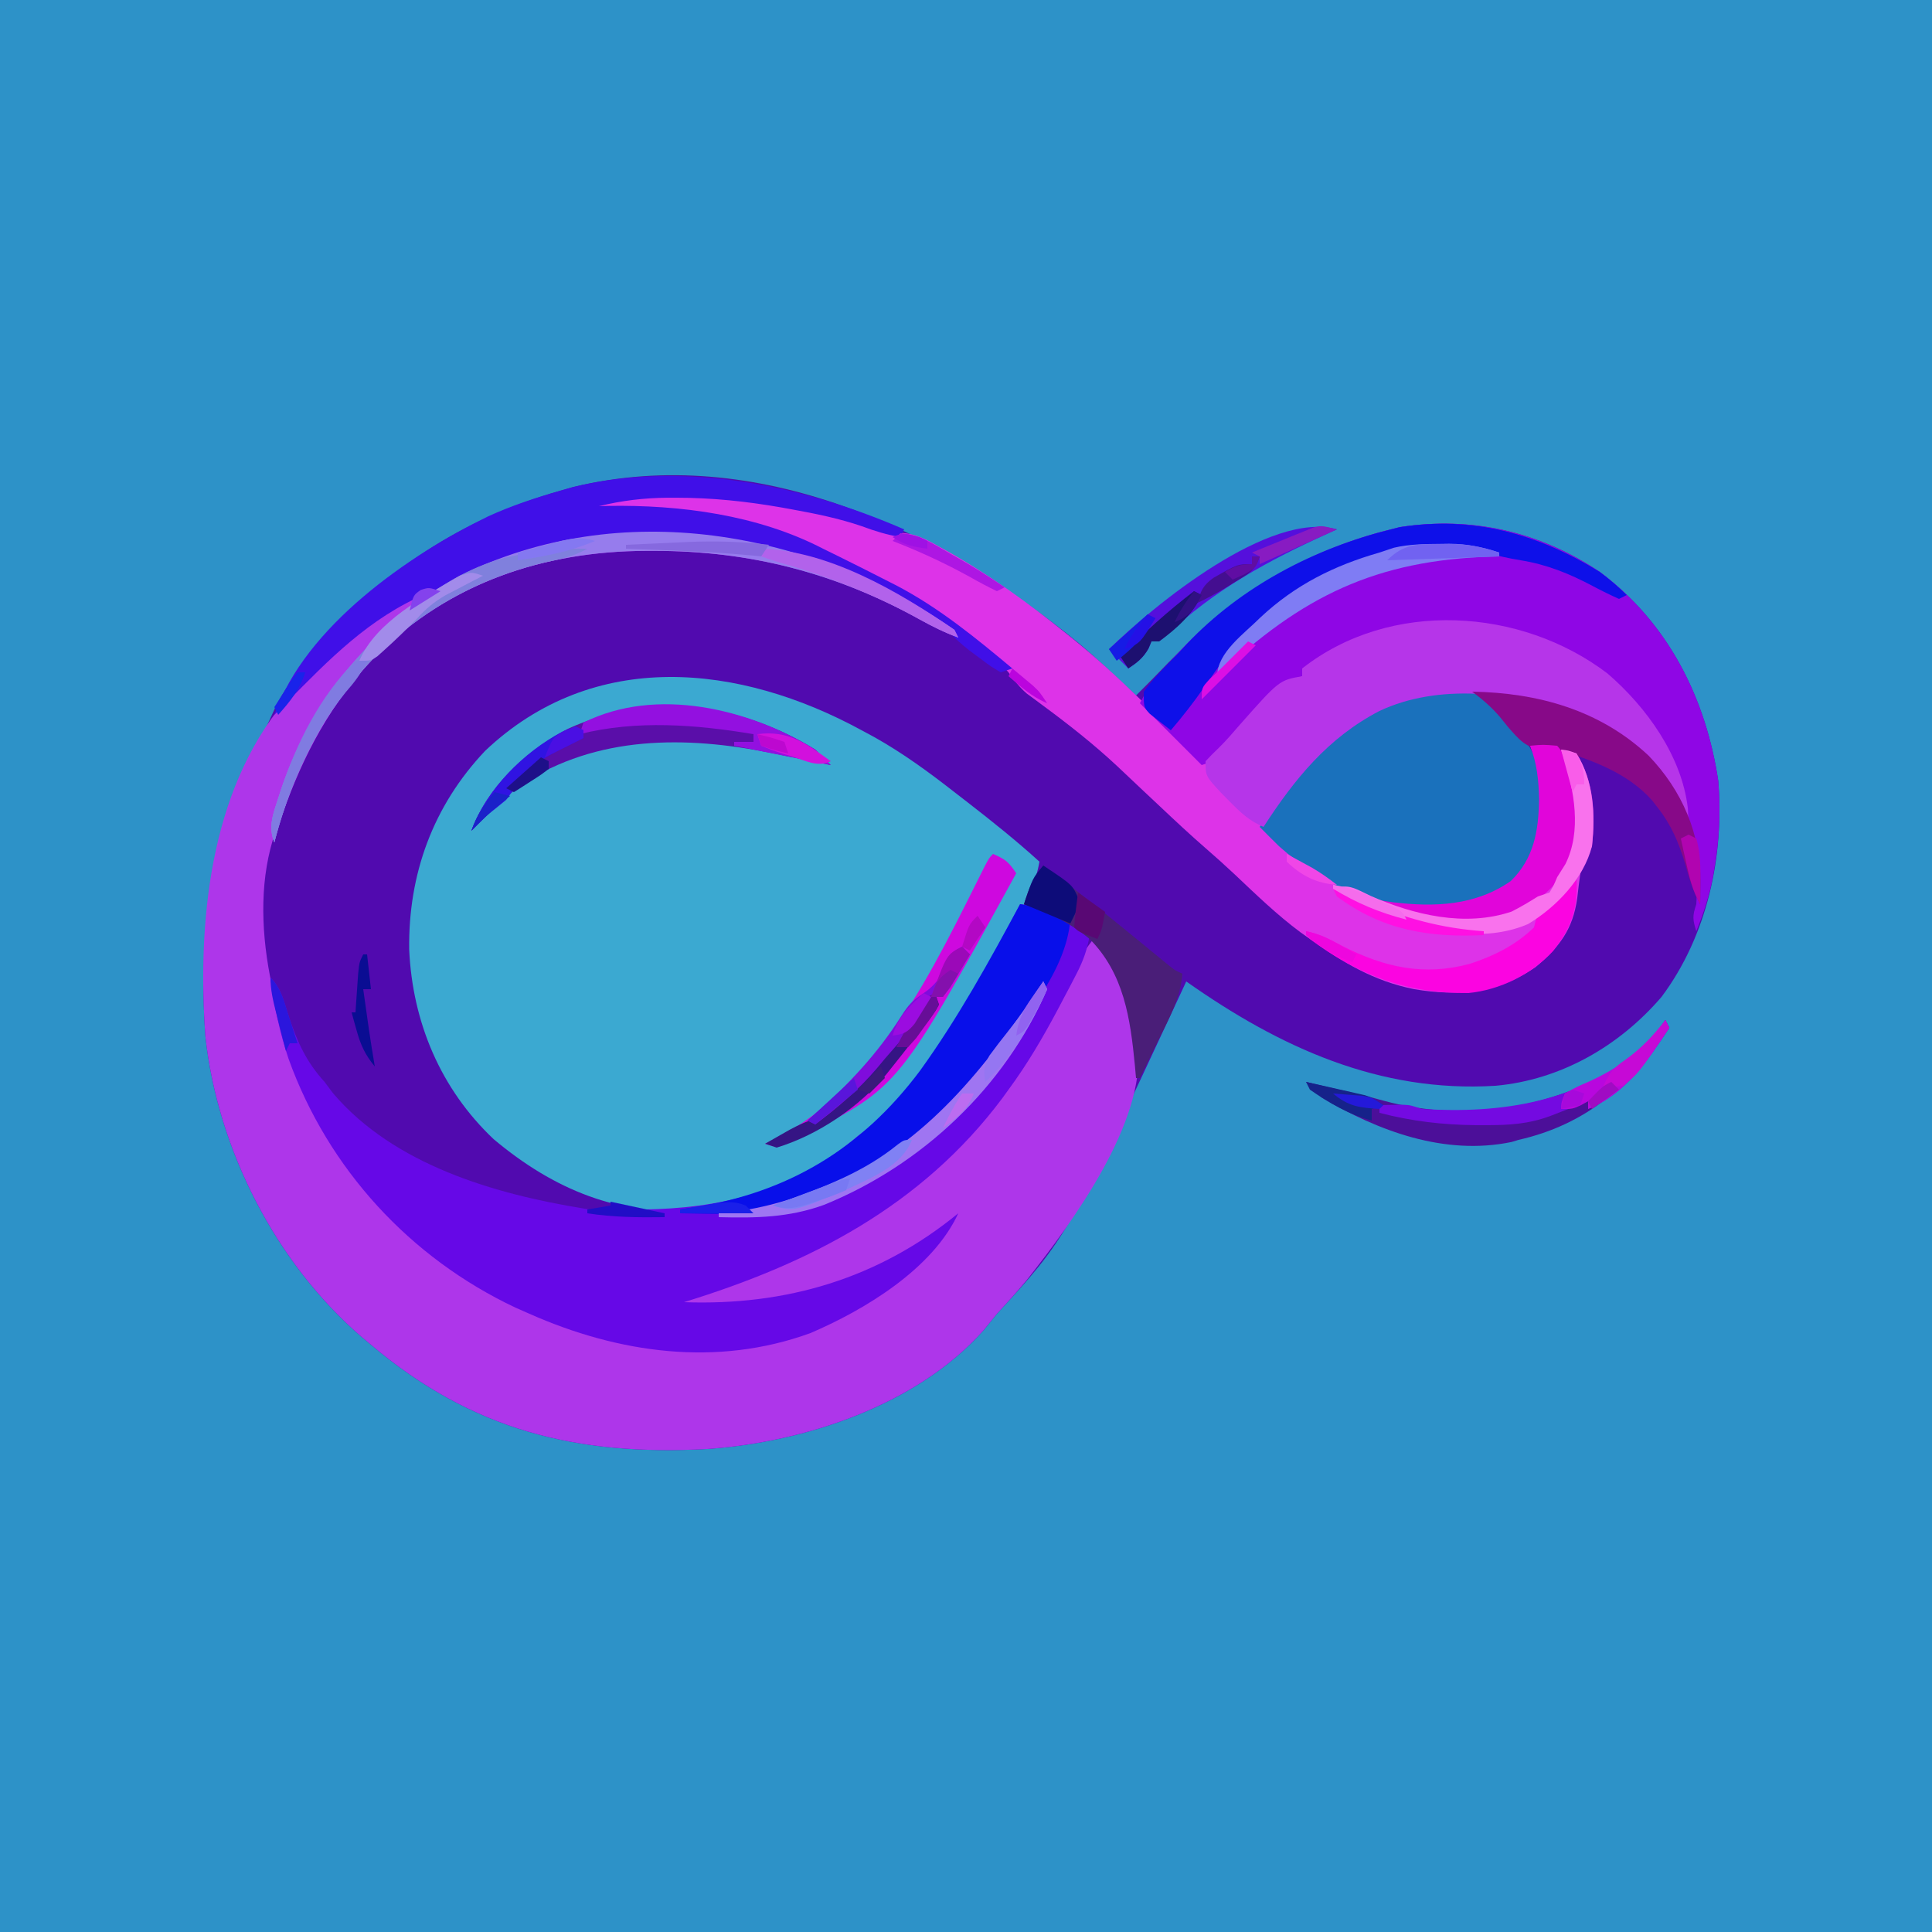 <?xml version="1.0" encoding="UTF-8"?>
<svg version="1.1" xmlns="http://www.w3.org/2000/svg" width="500" height="500">
<path d="M0 0 C165 0 330 0 500 0 C500 165 500 330 500 500 C335 500 170 500 0 500 C0 335 0 170 0 0 Z " fill="#2D92C8" transform="translate(0,0)"/>
<path d="M0 0 C5.101 4.306 9.946 8.902 14.78 13.503 C17.575 10.729 20.335 7.93 23.058 5.085 C39.347 -11.798 57.732 -23.819 80.78 -29.497 C81.527 -29.687 82.273 -29.876 83.042 -30.071 C101.583 -32.954 119.25 -28.91 134.78 -18.497 C152.453 -5.343 162.253 14.113 165.468 35.628 C167.034 55.048 162.633 75.655 150.78 91.503 C139.854 104.231 124.675 112.999 107.78 114.503 C77.74 116.343 51.971 104.55 27.78 87.503 C27.163 88.831 27.163 88.831 26.532 90.187 C-3.057 153.757 -3.057 153.757 -21.22 173.503 C-22.366 174.919 -23.512 176.336 -24.657 177.753 C-41.938 197.199 -70.96 206.745 -96.22 208.503 C-130.06 210.316 -157.06 203.642 -183.22 181.503 C-184.455 180.47 -184.455 180.47 -185.716 179.417 C-207.877 160.263 -222.87 130.97 -226.056 101.761 C-228.16 72.679 -223.832 47.209 -210.22 21.503 C-209.427 19.774 -208.635 18.045 -207.845 16.315 C-204.855 10.345 -200.596 5.502 -196.22 0.503 C-195.484 -0.356 -194.748 -1.214 -193.989 -2.099 C-177.874 -20.524 -157.776 -32.791 -134.22 -39.497 C-133.097 -39.818 -131.974 -40.139 -130.817 -40.47 C-83.349 -51.95 -35.886 -29.373 0 0 Z " fill="#510AAF" transform="translate(279.22,166.497)"/>
<path d="M0 0 C1.073 0.579 2.145 1.158 3.25 1.754 C10.648 5.906 17.324 10.782 24 16 C25.195 16.925 26.39 17.849 27.586 18.773 C33.889 23.668 40.094 28.626 46 34 C45.095 39.37 42.902 43.535 40.375 48.312 C39.655 49.677 39.655 49.677 38.92 51.07 C30.663 66.456 21.757 82.002 10 95 C9.374 95.767 8.747 96.534 8.102 97.324 C-4.469 112.435 -22.875 122.167 -42.385 124.255 C-62.792 125.852 -79.662 118.886 -95.25 105.812 C-109.001 92.799 -116.251 75.528 -117.103 56.739 C-117.363 37.261 -110.957 19.584 -97.445 5.316 C-69.266 -21.377 -31.524 -17.185 0 0 Z " fill="#3BA9D1" transform="translate(223,189)"/>
<path d="M0 0 C0.33 0.66 0.66 1.32 1 2 C-2.511 0.702 -5.739 -0.9 -9.01 -2.716 C-30.543 -14.656 -52.918 -20.454 -77.562 -20.438 C-78.309 -20.438 -79.056 -20.438 -79.825 -20.438 C-106.135 -20.342 -130.636 -12.207 -149.612 6.598 C-161.154 18.527 -168.545 32.409 -174 48 C-174.581 49.459 -175.164 50.918 -175.75 52.375 C-183.665 75.328 -175.153 104.053 -165.081 125.052 C-159.147 136.972 -150.632 146.862 -141 156 C-140.523 156.483 -140.046 156.967 -139.555 157.465 C-120.425 175.694 -91.814 185.697 -65.688 186.438 C-53.516 186.004 -41.929 183.464 -31 178 C-30.015 177.508 -29.03 177.015 -28.016 176.508 C-19.874 172.1 -13.548 166.435 -7 160 C-6.238 159.254 -5.476 158.507 -4.691 157.738 C-3.113 156.173 -1.554 154.589 0 153 C-2.748 154.279 -4.931 155.686 -7.25 157.625 C-26.235 172.049 -48.811 175.468 -72 175 C-69.778 172.778 -68.469 172.348 -65.512 171.406 C-64.127 170.952 -64.127 170.952 -62.713 170.489 C-61.715 170.163 -60.716 169.836 -59.688 169.5 C-32.137 160.143 -6.333 146.081 11 122 C11.755 120.96 12.511 119.919 13.289 118.848 C19.346 110.249 24.233 101.147 28.978 91.769 C29.458 90.82 29.939 89.872 30.434 88.895 C31.069 87.624 31.069 87.624 31.717 86.327 C32.976 84.043 34.384 82.044 36 80 C42.431 87.146 45.884 95.539 47 105 C47.165 105.895 47.33 106.789 47.5 107.711 C49.574 127.464 30.567 153.247 18.91 168.051 C16.375 171.131 13.7 174.064 11 177 C9.853 178.416 8.707 179.833 7.562 181.25 C-9.718 200.696 -38.741 210.242 -64 212 C-97.84 213.813 -124.84 207.139 -151 185 C-152.236 183.967 -152.236 183.967 -153.496 182.914 C-175.658 163.76 -190.651 134.467 -193.837 105.258 C-195.941 76.167 -192.877 41.963 -173.324 18.543 C-163.789 8.11 -154.67 -1.458 -142 -8 C-141.013 -8.519 -140.025 -9.039 -139.008 -9.574 C-136.04 -10.981 -133.116 -11.971 -130 -13 C-128.576 -13.59 -127.157 -14.193 -125.742 -14.805 C-83.425 -32.961 -37.628 -26.105 0 0 Z " fill="#AE36EA" transform="translate(247,163)"/>
<path d="M0 0 C2.521 0.926 2.521 0.926 5.367 0.664 C9.395 0.8 12.201 2.328 15.625 4.27 C16.609 4.813 16.609 4.813 17.613 5.368 C28.6 11.529 38.696 18.891 48.5 26.77 C49.028 27.191 49.555 27.613 50.099 28.047 C62.077 37.714 72.733 48.802 83.5 59.77 C87.117 58.564 87.716 57.424 89.938 54.395 C93.275 50.101 96.83 46.327 100.812 42.645 C101.328 42.159 101.844 41.674 102.375 41.174 C106.129 37.77 106.129 37.77 109.5 37.77 C109.5 37.11 109.5 36.45 109.5 35.77 C123.186 25.016 140.67 22.503 157.5 23.77 C173.694 25.973 188.639 34.481 198.562 47.469 C204.423 56.322 208.973 65.062 209.5 75.77 C209.225 75.209 208.951 74.648 208.668 74.07 C201.832 60.604 193.794 52.053 179.375 47.082 C163.667 41.983 144.858 39.551 129.5 46.77 C116.147 53.713 107.521 64.409 99.5 76.77 C111.048 88.669 125.187 96.519 142 97.02 C151.063 96.763 159.089 95.058 165.75 88.582 C171.098 79.987 171.889 70.223 170.043 60.316 C169.491 58.255 169.491 58.255 168.5 55.77 C173.042 55.591 176.461 55.599 180.5 57.77 C185.015 64.872 185.426 73.619 184.5 81.77 C183.572 84.132 182.569 86.467 181.5 88.77 C181.193 90.911 180.926 93.057 180.688 95.207 C179.536 103.367 176.091 107.776 169.938 113.02 C160.294 119.699 149.813 120.706 138.5 118.77 C128.003 116.67 120.078 111.868 111.5 105.77 C110.317 104.936 110.317 104.936 109.109 104.086 C103.005 99.553 97.548 94.263 92.027 89.051 C89.581 86.752 87.089 84.521 84.555 82.32 C80.503 78.798 76.588 75.145 72.688 71.457 C71.274 70.13 69.86 68.803 68.445 67.477 C66.163 65.334 63.887 63.187 61.617 61.031 C55.487 55.304 48.994 50.209 42.248 45.234 C41.548 44.712 40.847 44.19 40.125 43.652 C39.499 43.192 38.872 42.732 38.227 42.258 C36.309 40.605 34.97 38.825 33.5 36.77 C22.302 24.554 7.757 16.673 -6.969 9.531 C-10.5 7.77 -10.5 7.77 -12.945 6.227 C-30.832 -3.975 -53.378 -5.391 -73.5 -5.23 C-72.5 -7.23 -72.5 -7.23 -70.629 -7.863 C-48.174 -12.17 -21.015 -8.767 0 0 Z " fill="#DD33E8" transform="translate(227.5,137.23)"/>
<path d="M0 0 C6.941 0.969 12.594 3.495 18 8 C17.4 11.768 16.312 14.717 14.559 18.098 C14.061 19.058 13.564 20.019 13.052 21.009 C12.519 22.017 11.986 23.024 11.438 24.062 C10.622 25.613 10.622 25.613 9.79 27.194 C5.925 34.455 1.89 41.373 -3 48 C-3.82 49.133 -3.82 49.133 -4.656 50.289 C-25.451 78.048 -54.358 92.969 -87 103 C-60.631 103.958 -36.639 96.922 -16 80 C-22.602 94.398 -40.276 105.021 -54.273 111.008 C-78.494 119.821 -103.856 116.25 -127 106 C-128.19 105.475 -129.38 104.951 -130.605 104.41 C-157.884 91.543 -179.058 68.516 -189.303 40.07 C-191.631 33.161 -193.098 26.226 -194 19 C-191.145 21.855 -190.464 25.367 -189.25 29.125 C-187.042 35.667 -184.706 40.853 -180 46 C-179.257 46.99 -178.515 47.98 -177.75 49 C-162.003 67.447 -136.03 75.019 -113 78.75 C-112.211 78.878 -111.422 79.006 -110.608 79.137 C-106.017 79.831 -101.642 80.123 -97 80 C-97 79.67 -97 79.34 -97 79 C-96.031 78.974 -95.061 78.948 -94.062 78.922 C-74.347 78.182 -57.202 73.094 -42 60 C-41.361 59.504 -40.721 59.007 -40.062 58.496 C-21.946 43.923 -10.839 20.039 0 0 Z " fill="#6608E7" transform="translate(264,234)"/>
<path d="M0 0 C17.673 13.155 27.473 32.61 30.688 54.125 C31.313 61.878 30.995 68.961 29.688 76.625 C29.57 77.329 29.452 78.034 29.331 78.76 C28.417 83.77 26.896 88.273 25 93 C24.066 89.99 23.956 89.133 25 86 C25.399 79.575 25.272 74.058 23 68 C22.784 66.209 22.577 64.417 22.375 62.625 C20.032 47.812 10.577 33.811 -1.203 24.852 C-16.117 14.979 -32.815 12.002 -50.328 14.469 C-59.629 16.558 -68.542 20.667 -77 25 C-77 25.66 -77 26.32 -77 27 C-78.659 28.013 -80.327 29.01 -82 30 C-84.034 31.695 -85.996 33.394 -87.938 35.188 C-88.729 35.912 -88.729 35.912 -89.537 36.652 C-93.107 39.988 -96.13 43.438 -98.816 47.539 C-100 49 -100 49 -103 50 C-108.28 44.72 -113.56 39.44 -119 34 C-116.611 29.223 -113.607 25.896 -110 22 C-109.277 21.211 -108.554 20.422 -107.809 19.609 C-93.25 4.355 -74.456 -5.961 -54 -11 C-53.254 -11.189 -52.507 -11.379 -51.738 -11.574 C-33.197 -14.457 -15.53 -10.413 0 0 Z " fill="#8F06E5" transform="translate(414,148)"/>
<path d="M0 0 C2.123 1.497 3.892 3.079 5.715 4.93 C6.354 5.568 6.994 6.206 7.652 6.863 C14.673 14.367 16.305 20.205 16.066 30.418 C15.299 38.085 12.35 44.67 6.715 49.93 C1.619 52.914 -3.378 54.508 -9.285 54.93 C-9.937 54.981 -10.59 55.033 -11.262 55.086 C-26.668 55.758 -40.966 48.989 -52.285 38.93 C-53.964 37.275 -55.633 35.611 -57.285 33.93 C-45.921 17.807 -23.474 -10.995 0 0 Z " fill="#1A71BC" transform="translate(383.285,180.07)"/>
<path d="M0 0 C10.052 8.628 19.261 21.384 20.805 34.898 C20.867 36.157 20.928 37.415 20.992 38.711 C20.718 38.15 20.443 37.589 20.16 37.012 C13.324 23.545 5.286 14.994 -9.133 10.023 C-24.841 4.924 -43.649 2.492 -59.008 9.711 C-72.361 16.654 -80.987 27.35 -89.008 39.711 C-92.608 38.19 -94.908 36.048 -97.633 33.273 C-98.409 32.491 -99.185 31.709 -99.984 30.902 C-104.008 26.545 -104.008 26.545 -104.008 22.711 C-102.908 21.542 -101.793 20.385 -100.621 19.289 C-98.69 17.4 -96.959 15.381 -95.195 13.336 C-84.959 1.764 -84.959 1.764 -79.008 0.711 C-79.008 0.051 -79.008 -0.609 -79.008 -1.289 C-56.174 -19.23 -22.353 -17.012 0 0 Z " fill="#B635E9" transform="translate(416.008,174.289)"/>
<path d="M0 0 C-0.33 0.66 -0.66 1.32 -1 2 C-4.496 1.383 -7.622 0.439 -10.938 -0.812 C-16.909 -2.845 -22.922 -4.066 -29.125 -5.188 C-30.043 -5.354 -30.96 -5.521 -31.906 -5.693 C-40.899 -7.26 -49.806 -8.196 -58.938 -8.188 C-59.709 -8.188 -60.481 -8.189 -61.277 -8.189 C-67.337 -8.134 -73.104 -7.454 -79 -6 C-78.259 -6.023 -77.518 -6.046 -76.754 -6.07 C-57.984 -6.392 -37.857 -3.75 -21 5 C-19.768 5.608 -18.535 6.213 -17.301 6.816 C-13.181 8.84 -9.087 10.912 -5 13 C-3.471 13.777 -3.471 13.777 -1.91 14.57 C9.071 20.337 18.52 28.079 28 36 C27.01 36.33 26.02 36.66 25 37 C22.477 35.523 22.477 35.523 19.625 33.375 C18.221 32.335 18.221 32.335 16.789 31.273 C14 29 14 29 11.586 26.496 C8.652 23.665 5.538 21.655 2 19.688 C1.315 19.306 0.63 18.924 -0.076 18.531 C-13.207 11.462 -27.304 6.474 -42 4 C-42.895 3.798 -43.789 3.595 -44.711 3.387 C-68.977 -1.724 -92.555 3.387 -114.835 13.069 C-117.74 14.318 -120.684 15.463 -123.625 16.625 C-138.464 22.919 -148.875 33.708 -160 45 C-160.999 46.001 -161.998 47.002 -163 48 C-154.972 25.081 -128.164 6.602 -107.668 -3.367 C-101.622 -6.131 -95.388 -8.181 -89 -10 C-87.877 -10.321 -86.754 -10.642 -85.598 -10.973 C-57.126 -17.858 -26.36 -11.466 0 0 Z " fill="#400FE8" transform="translate(234,137)"/>
<path d="M0 0 C4.858 0.709 8.574 1.964 13 4 C11.867 18.356 -1.072 32.476 -10 43 C-10.81 43.956 -11.619 44.913 -12.453 45.898 C-26.857 62.474 -46.941 76.338 -69 80 C-72.34 80.214 -75.655 80.192 -79 80.125 C-80.305 80.111 -80.305 80.111 -81.637 80.098 C-83.758 80.074 -85.879 80.038 -88 80 C-88 79.67 -88 79.34 -88 79 C-86.385 78.762 -86.385 78.762 -84.738 78.52 C-60.027 74.67 -40.984 63.232 -25.922 43.125 C-16.1 29.538 -7.965 14.725 0 0 Z " fill="#080FEA" transform="translate(264,234)"/>
<path d="M0 0 C2.545 1.885 4.73 3.785 7 6 C6.34 6.33 5.68 6.66 5 7 C2.685 5.964 0.483 4.88 -1.75 3.688 C-7.857 0.459 -13.595 -1.888 -20.438 -3 C-23.527 -3.504 -26.38 -4.117 -29.379 -5.039 C-44.877 -9.152 -60.961 -4.242 -74.707 3.012 C-79.94 6.171 -84.487 9.894 -89 14 C-89.621 14.54 -90.243 15.08 -90.883 15.637 C-95.423 19.828 -98.863 24.791 -102.362 29.85 C-105.059 33.749 -107.918 37.396 -111 41 C-112.178 40.098 -113.342 39.178 -114.5 38.25 C-115.475 37.484 -115.475 37.484 -116.469 36.703 C-118 35 -118 35 -118 31 C-115.348 27.369 -112.116 24.236 -109 21 C-108.304 20.241 -107.608 19.481 -106.891 18.699 C-92.817 3.805 -73.807 -6.121 -54 -11 C-53.254 -11.189 -52.507 -11.379 -51.738 -11.574 C-32.763 -14.525 -16.114 -9.92 0 0 Z " fill="#0E10E9" transform="translate(414,148)"/>
<path d="M0 0 C0.33 0.66 0.66 1.32 1 2 C-2.511 0.702 -5.739 -0.9 -9.01 -2.716 C-30.543 -14.656 -52.918 -20.454 -77.562 -20.438 C-78.309 -20.438 -79.056 -20.438 -79.825 -20.438 C-106.135 -20.342 -130.636 -12.207 -149.612 6.598 C-162.687 20.112 -171.348 36.814 -176 55 C-177.637 50.968 -176.282 47.558 -175 43.625 C-174.773 42.92 -174.546 42.214 -174.312 41.488 C-166.241 17.388 -149.975 -1.45 -128 -14 C-86.386 -34.536 -37.182 -25.796 0 0 Z " fill="#967CED" transform="translate(247,163)"/>
<path d="M0 0 C1.355 1.312 2.692 2.642 4 4 C3.285 3.854 2.569 3.708 1.832 3.557 C-1.445 2.889 -4.722 2.226 -8 1.562 C-9.125 1.332 -10.251 1.102 -11.41 0.865 C-33.537 -3.599 -56.469 -3.734 -76 9 C-80.68 12.662 -84.814 16.795 -89 21 C-84.83 9.531 -74.686 0.198 -64.062 -5.375 C-42.674 -15.147 -19.789 -12.194 0 0 Z " fill="#5A0EA9" transform="translate(211,194)"/>
<path d="M0 0 C0.495 0.99 0.495 0.99 1 2 C-8.673 16.751 -20.446 27.022 -38 31 C-38.599 31.18 -39.199 31.361 -39.816 31.547 C-57.118 35.137 -74.318 28.73 -89 20 C-91.457 17.75 -91.457 17.75 -93 16 C-91.206 16.423 -89.412 16.847 -87.618 17.271 C-86.063 17.636 -84.508 17.999 -82.953 18.358 C-79.496 19.16 -76.064 19.982 -72.645 20.934 C-53.494 26.111 -32.548 23.375 -15.141 14.004 C-9.245 10.242 -3.896 5.843 0 0 Z " fill="#4C0F99" transform="translate(431,264)"/>
<path d="M0 0 C17.043 0.293 33.061 4.741 45.672 16.578 C54.309 25.563 59.2 36.839 59.062 49.312 C59.053 50.381 59.044 51.45 59.035 52.551 C59.024 53.359 59.012 54.167 59 55 C57.178 51.693 56.198 48.38 55.188 44.75 C53.487 39.162 51.609 34.595 48 30 C47.532 29.397 47.064 28.793 46.582 28.172 C40.338 21.08 30.897 17.61 22 15 C20.742 15 19.484 15 18.188 15 C13.873 14.578 12.11 12.361 9.312 9.188 C8.607 8.315 7.902 7.442 7.176 6.543 C4.984 3.981 2.69 2.021 0 0 Z " fill="#870988" transform="translate(381,179)"/>
<path d="M0 0 C7.554 5.57 14.857 11.431 22.125 17.367 C22.846 17.956 23.567 18.544 24.311 19.15 C25.756 20.33 27.2 21.512 28.643 22.696 C29.639 23.509 29.639 23.509 30.656 24.34 C31.252 24.828 31.849 25.317 32.463 25.82 C34.007 27.082 34.007 27.082 36 28 C35.506 34.241 32.658 39.351 29.938 44.875 C29.465 45.85 28.993 46.824 28.506 47.828 C27.344 50.222 26.175 52.613 25 55 C24.67 55 24.34 55 24 55 C23.902 53.9 23.804 52.801 23.703 51.668 C22.528 39.612 20.903 28.002 12 19 C6.783 14.741 1.371 12.085 -5 10 C-3.833 6.049 -2.552 3.216 0 0 Z " fill="#4A1E78" transform="translate(270,224)"/>
<path d="M0 0 C3.312 -0.312 3.312 -0.312 7 0 C12.461 6.214 12.441 14.778 12.316 22.617 C11.651 29.73 8.428 34.436 3 39 C-6.909 45.858 -16.982 46.297 -28.719 44.398 C-36.462 42.538 -36.462 42.538 -39 40 C-37.866 40.165 -36.731 40.33 -35.562 40.5 C-24.773 41.808 -14.148 41.403 -5 35 C1.013 29.154 2.183 21.973 2.312 13.875 C2.21 8.88 1.776 4.663 0 0 Z " fill="#E105DA" transform="translate(396,193)"/>
<path d="M0 0 C3.161 1.37 3.993 1.989 6 5 C-24.309 60.173 -24.309 60.173 -48.438 72.562 C-49.136 72.922 -49.835 73.281 -50.555 73.652 C-55.626 76.125 -55.626 76.125 -59 75 C-58.018 74.542 -58.018 74.542 -57.016 74.074 C-29.399 60.227 -15.434 29.614 -2.208 3.291 C-1 1 -1 1 0 0 Z " fill="#CE08DF" transform="translate(257,221)"/>
<path d="M0 0 C0.33 0 0.66 0 1 0 C1.414 7.867 -0.168 12.96 -5.062 19.125 C-10.586 25.138 -18.836 29.226 -27 30 C-42.867 30.157 -55.481 25.371 -68 16 C-68.33 15.34 -68.66 14.68 -69 14 C-65.451 14.686 -62.669 16.163 -59.5 17.875 C-48.654 23.377 -38.434 25.634 -26.625 22.438 C-20.397 20.398 -14.735 17.613 -10 13 C-9.656 11.669 -9.322 10.336 -9 9 C-7.188 7.148 -7.188 7.148 -5 5.375 C-2.044 3.054 -2.044 3.054 0 0 Z " fill="#FB04E1" transform="translate(407,227)"/>
<path d="M0 0 C0.495 0.99 0.495 0.99 1 2 C-9.907 27.331 -31.463 47.561 -56.73 57.812 C-65.839 61.121 -74.356 61.25 -84 61 C-84 60.67 -84 60.34 -84 60 C-83.175 59.925 -82.35 59.85 -81.5 59.773 C-71.601 58.647 -63.119 55.894 -54 52 C-53.072 51.608 -52.144 51.216 -51.188 50.812 C-28.665 40.418 -13.357 20.035 0 0 Z " fill="#9F75F2" transform="translate(270,254)"/>
<path d="M0 0 C1.859 0.203 1.859 0.203 4 1 C8.47 8.229 8.856 16.762 8 25 C5.879 33.343 -1.205 40.735 -8.5 45.125 C-18.701 49.576 -31.304 47.652 -41.551 44.355 C-47.583 41.985 -53.304 39.081 -59 36 C-54.853 34.618 -53.289 35.992 -49.375 37.812 C-38.182 42.783 -24.828 45.982 -12.785 41.914 C-10.429 40.717 -8.231 39.411 -6 38 C-5.01 37.67 -4.02 37.34 -3 37 C-1.895 35.134 -1.895 35.134 -1 33 C0.052 31.329 0.052 31.329 1.125 29.625 C5.396 21.036 3.389 10.695 0.656 1.914 C0.44 1.282 0.223 0.651 0 0 Z " fill="#F972ED" transform="translate(404,194)"/>
<path d="M0 0 C-3.545 2.052 -7.074 2.723 -11.062 3.562 C-34.669 9.123 -54.717 23.433 -67.57 43.992 C-73.544 54.033 -78.101 64.666 -81 76 C-82.637 71.968 -81.282 68.558 -80 64.625 C-79.659 63.567 -79.659 63.567 -79.312 62.488 C-72.284 41.504 -59.127 24.542 -41 12 C-40.3 11.506 -39.6 11.013 -38.879 10.504 C-31.04 5.272 -22.422 1.639 -13 1 C-11.804 0.814 -10.607 0.629 -9.375 0.438 C-6.203 0.026 -3.194 -0.078 0 0 Z " fill="#8080DD" transform="translate(152,142)"/>
<path d="M0 0 C-0.623 0.281 -1.247 0.562 -1.889 0.851 C-17.793 8.075 -31.606 15.501 -44.328 27.602 C-46 29 -46 29 -48 29 C-48.248 29.598 -48.495 30.196 -48.75 30.812 C-50.164 33.286 -51.651 34.434 -54 36 C-55.65 34.35 -57.3 32.7 -59 31 C-47.18 19.486 -17.379 -4.922 0 0 Z " fill="#550FDC" transform="translate(346,137)"/>
<path d="M0 0 C0.495 0.99 0.495 0.99 1 2 C-4.54 10.448 -10.316 19.126 -20 23 C-20 22.34 -20 21.68 -20 21 C-20.892 21.349 -21.784 21.699 -22.703 22.059 C-23.874 22.514 -25.044 22.969 -26.25 23.438 C-27.41 23.89 -28.57 24.342 -29.766 24.809 C-35.497 26.92 -40.371 27.193 -46.438 27.188 C-47.328 27.187 -48.219 27.187 -49.137 27.187 C-57.635 27.114 -65.76 26.157 -74 24 C-74 23.34 -74 22.68 -74 22 C-72.742 21.979 -71.484 21.959 -70.188 21.938 C-69.48 21.926 -68.772 21.914 -68.043 21.902 C-66 22 -66 22 -63 23 C-42.439 24.284 -22.223 21.283 -6.25 7.25 C-3.761 4.893 -1.908 2.863 0 0 Z " fill="#740AE1" transform="translate(431,264)"/>
<path d="M0 0 C1.32 1.32 2.64 2.64 4 4 C-4.25 2.35 -12.5 0.7 -21 -1 C-21 -1.33 -21 -1.66 -21 -2 C-19.35 -2 -17.7 -2 -16 -2 C-16 -2.66 -16 -3.32 -16 -4 C-30.831 -6.483 -46.268 -7.708 -61 -4 C-60.67 -4.99 -60.34 -5.98 -60 -7 C-41.044 -16.447 -17.15 -10.568 0 0 Z " fill="#9310E0" transform="translate(211,194)"/>
<path d="M0 0 C0.673 -0.009 1.346 -0.019 2.04 -0.028 C6.726 0.001 10.533 0.807 14.938 2.25 C14.938 2.58 14.938 2.91 14.938 3.25 C14.085 3.272 14.085 3.272 13.216 3.294 C-16.954 4.157 -36.299 13.588 -58.062 34.25 C-58.062 28.097 -51.027 23.222 -46.883 19.062 C-37.914 10.652 -27.81 5.609 -16.062 2.25 C-14.825 1.837 -13.588 1.425 -12.312 1 C-8.258 0.044 -4.147 0.04 0 0 Z " fill="#7F7CF4" transform="translate(373.062,140.75)"/>
<path d="M0 0 C0.495 1.485 0.495 1.485 1 3 C0.107 4.698 0.107 4.698 -1.316 6.547 C-1.834 7.228 -2.352 7.908 -2.885 8.609 C-3.438 9.316 -3.992 10.022 -4.562 10.75 C-5.352 11.786 -5.352 11.786 -6.158 12.844 C-7.749 14.915 -9.366 16.962 -11 19 C-11.503 19.631 -12.006 20.263 -12.524 20.914 C-19.574 29.483 -30.333 36.766 -41 40 C-41.99 39.67 -42.98 39.34 -44 39 C-42.648 38.225 -41.294 37.455 -39.938 36.688 C-39.183 36.258 -38.429 35.829 -37.652 35.387 C-35 34 -35 34 -31.543 32.621 C-19.696 27.201 -11.747 14.975 -4.344 4.727 C-3.005 3.007 -1.573 1.506 0 0 Z " fill="#351584" transform="translate(242,257)"/>
<path d="M0 0 C0.66 0.66 1.32 1.32 2 2 C0.934 3.844 -0.153 5.675 -1.25 7.5 C-1.853 8.521 -2.457 9.542 -3.078 10.594 C-3.712 11.388 -4.347 12.182 -5 13 C-6.32 13 -7.64 13 -9 13 C-9.245 13.717 -9.49 14.433 -9.742 15.172 C-12.103 20.479 -16.254 24.614 -20 29 C-20.666 29.803 -21.333 30.606 -22.02 31.434 C-26.799 37.05 -32.113 41.573 -38 46 C-38.66 45.67 -39.32 45.34 -40 45 C-39.238 44.334 -38.476 43.667 -37.691 42.98 C-29.256 35.494 -21.88 27.642 -15.812 18.062 C-13.928 15.111 -12.96 13.974 -9.938 12 C-6.267 9.501 -5.004 6.848 -3.078 2.926 C-2 1 -2 1 0 0 Z " fill="#7F0CDC" transform="translate(249,245)"/>
<path d="M0 0 C17.894 0.086 36.636 11.112 51 21 C51.495 21.99 51.495 21.99 52 23 C48.49 21.702 45.261 20.1 41.99 18.284 C30.516 11.922 18.624 7.245 6.014 3.648 C4.326 3.153 2.66 2.583 1 2 C0.67 1.34 0.34 0.68 0 0 Z " fill="#B262EB" transform="translate(196,142)"/>
<path d="M0 0 C0.33 0.66 0.66 1.32 1 2 C-4.54 10.448 -10.316 19.126 -20 23 C-20 22.34 -20 21.68 -20 21 C-20.598 21.33 -21.196 21.66 -21.812 22 C-24 23 -24 23 -27 23 C-26.902 21.199 -26.902 21.199 -26 19 C-23.191 17.395 -23.191 17.395 -19.562 15.812 C-11.664 12.173 -4.89 7.334 0 0 Z " fill="#B807DE" transform="translate(431,264)"/>
<path d="M0 0 C7.583 5.026 7.583 5.026 9.125 8.625 C9 11 9 11 7 15 C3.04 13.35 -0.92 11.7 -5 10 C-2.75 3.25 -2.75 3.25 0 0 Z " fill="#0D0C79" transform="translate(270,224)"/>
<path d="M0 0 C0.99 0 1.98 0 3 0 C1.561 3.218 -0.246 5.544 -2.562 8.188 C-11.83 19.662 -17.216 32.874 -21 47 C-22.637 42.968 -21.282 39.558 -20 35.625 C-19.659 34.567 -19.659 34.567 -19.312 33.488 C-15.22 21.27 -9.195 9.195 0 0 Z " fill="#807BE1" transform="translate(92,171)"/>
<path d="M0 0 C0.66 0.33 1.32 0.66 2 1 C2 1.66 2 2.32 2 3 C1.299 3.352 0.598 3.704 -0.125 4.066 C-11.126 9.489 -11.126 9.489 -18 19 C-19.636 20.371 -21.307 21.701 -23 23 C-24.351 24.315 -25.691 25.643 -27 27 C-23.099 16.273 -13.514 6.664 -3.5 1.375 C-1.768 0.694 -1.768 0.694 0 0 Z " fill="#3013E2" transform="translate(149,188)"/>
<path d="M0 0 C0.66 0.33 1.32 0.66 2 1 C-0.478 6.111 -4.481 9.671 -9 13 C-9.66 13 -10.32 13 -11 13 C-11.248 13.598 -11.495 14.196 -11.75 14.812 C-13.164 17.286 -14.651 18.434 -17 20 C-17.66 19.01 -18.32 18.02 -19 17 C-13.046 10.787 -6.831 5.234 0 0 Z " fill="#1D1070" transform="translate(309,153)"/>
<path d="M0 0 C-0.892 0.459 -1.784 0.918 -2.703 1.391 C-3.886 2.01 -5.068 2.63 -6.25 3.25 C-7.41 3.853 -8.57 4.457 -9.766 5.078 C-12.721 6.834 -14.719 8.466 -17 11 C-19.792 13.868 -22.643 16.644 -25.625 19.312 C-26.195 19.824 -26.765 20.336 -27.352 20.863 C-29 22 -29 22 -32 22 C-27.719 11.868 -15.174 5.345 -6 0 C-3 -1 -3 -1 0 0 Z " fill="#A28BEA" transform="translate(125,149)"/>
<path d="M0 0 C-2.572 6.604 -10.075 9.614 -16.148 12.492 C-30.547 18.622 -30.547 18.622 -36 17 C-34.961 16.625 -33.922 16.25 -32.852 15.863 C-22.331 12.023 -12.375 8.281 -3.594 1.137 C-2 0 -2 0 0 0 Z " fill="#8081F4" transform="translate(236,295)"/>
<path d="M0 0 C0.691 -0.012 1.382 -0.024 2.094 -0.037 C6.845 -0.051 10.738 0.693 15.25 2.188 C15.25 2.518 15.25 2.848 15.25 3.188 C5.68 3.518 -3.89 3.848 -13.75 4.188 C-9.383 -0.18 -5.858 0.005 0 0 Z " fill="#7162F1" transform="translate(372.75,140.812)"/>
<path d="M0 0 C2.837 1.128 5.665 2.274 8.488 3.438 C18.745 7.647 27.879 10.223 39 11 C39 11.33 39 11.66 39 12 C24.89 12.703 12.652 10.714 1 2 C0.67 1.34 0.34 0.68 0 0 Z " fill="#FF10E3" transform="translate(345,230)"/>
<path d="M0 0 C2.773 0.617 5.543 1.244 8.312 1.875 C9.491 2.136 9.491 2.136 10.693 2.402 C11.451 2.576 12.208 2.75 12.988 2.93 C13.685 3.087 14.381 3.244 15.099 3.406 C17 4 17 4 20 6 C19.01 6.33 18.02 6.66 17 7 C17 7.99 17 8.98 17 10 C11.109 8.45 5.979 5.451 1 2 C0.67 1.34 0.34 0.68 0 0 Z " fill="#16228A" transform="translate(338,280)"/>
<path d="M0 0 C4.876 0.242 8.819 2.923 12.938 5.312 C13.628 5.704 14.318 6.095 15.029 6.498 C19.135 8.845 23.096 11.33 27 14 C26.01 14.495 26.01 14.495 25 15 C22.642 13.86 20.398 12.667 18.125 11.375 C11.57 7.751 4.992 4.708 -2 2 C-1.34 1.34 -0.68 0.68 0 0 Z " fill="#AE16E3" transform="translate(233,138)"/>
<path d="M0 0 C0.33 0.66 0.66 1.32 1 2 C-2.67 10.523 -8.212 19.602 -15 26 C-15.488 23.313 -15.313 21.533 -13.923 19.168 C-12.394 17.069 -10.81 15.028 -9.188 13 C-8.096 11.606 -7.006 10.21 -5.918 8.812 C-5.408 8.159 -4.898 7.505 -4.373 6.832 C-2.737 4.649 -1.326 2.382 0 0 Z " fill="#9576F2" transform="translate(270,254)"/>
<path d="M0 0 C2.31 1.65 4.62 3.3 7 5 C6.125 9.75 6.125 9.75 5 12 C0.125 10.125 0.125 10.125 -1 9 C-0.911 7.475 -0.755 5.953 -0.562 4.438 C-0.461 3.611 -0.359 2.785 -0.254 1.934 C-0.17 1.296 -0.086 0.657 0 0 Z " fill="#590874" transform="translate(279,231)"/>
<path d="M0 0 C0.33 0.66 0.66 1.32 1 2 C-6.955 13.807 -6.955 13.807 -11 17 C-13.812 17.312 -13.812 17.312 -16 17 C-14.616 13.704 -13.199 12.171 -10.25 10.188 C-6.156 7.266 -3.085 3.95 0 0 Z " fill="#C609D6" transform="translate(431,264)"/>
<path d="M0 0 C-0.66 0.99 -1.32 1.98 -2 3 C-2.97 2.902 -2.97 2.902 -3.96 2.801 C-11.199 2.1 -18.421 1.709 -25.688 1.438 C-27.33 1.373 -27.33 1.373 -29.006 1.307 C-31.67 1.202 -34.335 1.1 -37 1 C-37 0.67 -37 0.34 -37 0 C-32.896 -0.2 -28.792 -0.382 -24.688 -0.562 C-23.54 -0.619 -22.392 -0.675 -21.209 -0.732 C-14.039 -1.037 -7.126 -0.867 0 0 Z " fill="#8669DF" transform="translate(199,141)"/>
<path d="M0 0 C8.046 -1.063 12.602 2.39 19 7 C15.645 8.677 12.343 6.821 8.938 5.75 C8.192 5.532 7.446 5.314 6.678 5.09 C4.752 4.492 2.87 3.754 1 3 C0.67 2.01 0.34 1.02 0 0 Z " fill="#D210DD" transform="translate(196,190)"/>
<path d="M0 0 C0.33 0 0.66 0 1 0 C1.33 2.97 1.66 5.94 2 9 C1.34 9 0.68 9 0 9 C0.312 11.208 0.624 13.417 0.938 15.625 C1.112 16.855 1.286 18.085 1.465 19.352 C1.938 22.576 2.452 25.788 3 29 C0.528 26.037 -0.662 23.46 -1.688 19.75 C-1.939 18.858 -2.19 17.966 -2.449 17.047 C-2.631 16.371 -2.813 15.696 -3 15 C-2.67 15 -2.34 15 -2 15 C-1.939 14.085 -1.879 13.17 -1.816 12.227 C-1.733 11.038 -1.649 9.85 -1.562 8.625 C-1.481 7.442 -1.4 6.258 -1.316 5.039 C-1 2 -1 2 0 0 Z " fill="#0A0D93" transform="translate(94,247)"/>
<path d="M0 0 C-6.6 2.97 -13.2 5.94 -20 9 C-20 8.34 -20 7.68 -20 7 C-20.66 6.67 -21.32 6.34 -22 6 C-19.091 4.794 -16.172 3.614 -13.25 2.438 C-12.425 2.095 -11.6 1.753 -10.75 1.4 C-9.951 1.081 -9.152 0.762 -8.328 0.434 C-7.228 -0.014 -7.228 -0.014 -6.106 -0.471 C-4 -1 -4 -1 0 0 Z " fill="#881BC2" transform="translate(346,137)"/>
<path d="M0 0 C0.66 0.33 1.32 0.66 2 1 C-0.825 5.672 -3.678 8.66 -8 12 C-8.66 11.01 -9.32 10.02 -10 9 C-6.7 6.03 -3.4 3.06 0 0 Z " fill="#161BE5" transform="translate(297,159)"/>
<path d="M0 0 C0.33 0.99 0.66 1.98 1 3 C-0.547 5.699 -0.547 5.699 -2.75 8.688 C-3.825 10.178 -3.825 10.178 -4.922 11.699 C-5.951 12.838 -5.951 12.838 -7 14 C-7.99 14 -8.98 14 -10 14 C-8.544 10.942 -6.867 8.137 -5 5.312 C-4.484 4.525 -3.969 3.737 -3.438 2.926 C-2 1 -2 1 0 0 Z " fill="#670E97" transform="translate(242,257)"/>
<path d="M0 0 C0.66 0 1.32 0 2 0 C0.704 3.887 -0.864 4.448 -4.312 6.562 C-5.278 7.162 -6.244 7.761 -7.238 8.379 C-9.462 9.684 -11.675 10.89 -14 12 C-13.392 8.958 -12.504 7.359 -9.969 5.555 C-3.712 2 -3.712 2 0 2 C0 1.34 0 0.68 0 0 Z " fill="#440E90" transform="translate(324,144)"/>
<path d="M0 0 C0.66 0.66 1.32 1.32 2 2 C0.909 3.841 -0.198 5.673 -1.312 7.5 C-2.235 9.031 -2.235 9.031 -3.176 10.594 C-3.778 11.388 -4.38 12.182 -5 13 C-5.99 13 -6.98 13 -8 13 C-4 2 -4 2 0 0 Z " fill="#9B09B8" transform="translate(249,245)"/>
<path d="M0 0 C0.66 0.33 1.32 0.66 2 1 C3.082 4.776 3.105 8.405 3.062 12.312 C3.053 13.381 3.044 14.45 3.035 15.551 C3.024 16.359 3.012 17.167 3 18 C1.035 14.548 0.225 11.115 -0.625 7.25 C-0.885 6.08 -1.146 4.909 -1.414 3.703 C-1.607 2.811 -1.801 1.919 -2 1 C-1.34 0.67 -0.68 0.34 0 0 Z " fill="#B104B0" transform="translate(437,216)"/>
<path d="M0 0 C4.279 0.652 7.831 2.124 11.75 3.938 C12.9 4.462 14.05 4.987 15.234 5.527 C18 7 18 7 19 9 C12.046 7.214 6.127 4.744 0 1 C0 0.67 0 0.34 0 0 Z " fill="#F56CEC" transform="translate(345,229)"/>
<path d="M0 0 C-6.561 2.776 -12.96 4.003 -20 5 C-20 4.34 -20 3.68 -20 3 C-17.419 2.301 -14.836 1.615 -12.25 0.938 C-11.156 0.639 -11.156 0.639 -10.039 0.334 C-6.29 -0.637 -3.697 -1.154 0 0 Z " fill="#8478F1" transform="translate(154,140)"/>
<path d="M0 0 C2.754 2.754 3.474 5.998 4.625 9.625 C4.969 10.685 4.969 10.685 5.32 11.766 C5.886 13.509 6.444 15.254 7 17 C6.34 17 5.68 17 5 17 C4.67 17.66 4.34 18.32 4 19 C3.329 16.397 2.663 13.793 2 11.188 C1.809 10.45 1.618 9.712 1.422 8.951 C0.647 5.895 0 3.166 0 0 Z " fill="#2B16DD" transform="translate(70,253)"/>
<path d="M0 0 C-0.33 0.99 -0.66 1.98 -1 3 C-3.454 4.078 -5.77 4.946 -8.312 5.75 C-9.329 6.1 -9.329 6.1 -10.365 6.457 C-14.018 7.65 -16.346 8.145 -20 7 C-18.868 6.578 -17.736 6.157 -16.57 5.723 C-15.089 5.169 -13.607 4.616 -12.125 4.062 C-11.379 3.785 -10.632 3.507 -9.863 3.221 C-1.249 0 -1.249 0 0 0 Z " fill="#7879F3" transform="translate(220,305)"/>
<path d="M0 0 C0.66 0.33 1.32 0.66 2 1 C1.098 2.488 0.178 3.965 -0.75 5.438 C-1.26 6.261 -1.771 7.085 -2.297 7.934 C-4.179 10.217 -5.116 10.655 -8 11 C-6.604 6.557 -4.396 4.135 -1 1 C-0.67 0.67 -0.34 0.34 0 0 Z " fill="#9B0CE0" transform="translate(239,257)"/>
<path d="M0 0 C4.62 0.99 9.24 1.98 14 3 C14 3.33 14 3.66 14 4 C7.231 4.102 0.697 4.03 -6 3 C-6 2.67 -6 2.34 -6 2 C-4.02 1.67 -2.04 1.34 0 1 C0 0.67 0 0.34 0 0 Z " fill="#210DC6" transform="translate(158,311)"/>
<path d="M0 0 C0.66 0.33 1.32 0.66 2 1 C-2.62 5.62 -7.24 10.24 -12 15 C-12 12 -12 12 -9.938 9.75 C-8.96 8.832 -7.981 7.915 -7 7 C-5.725 5.733 -4.454 4.462 -3.188 3.188 C-2.125 2.125 -1.062 1.062 0 0 Z " fill="#DC0FE4" transform="translate(323,166)"/>
<path d="M0 0 C0.66 0.66 1.32 1.32 2 2 C-4.27 2 -10.54 2 -17 2 C-17 1.67 -17 1.34 -17 1 C-14.918 0.636 -12.835 0.284 -10.75 -0.062 C-9.01 -0.358 -9.01 -0.358 -7.234 -0.66 C-4.349 -0.963 -2.654 -1.065 0 0 Z " fill="#1A1FE9" transform="translate(193,312)"/>
<path d="M0 0 C1.32 0.33 2.64 0.66 4 1 C5.522 3.891 6 5.718 6 9 C5.34 9 4.68 9 4 9 C3.67 9.66 3.34 10.32 3 11 C2.01 7.37 1.02 3.74 0 0 Z " fill="#F95DE9" transform="translate(404,194)"/>
<path d="M0 0 C3.297 0.658 5.841 1.894 8.75 3.562 C9.949 4.245 9.949 4.245 11.172 4.941 C11.775 5.291 12.378 5.64 13 6 C12.67 6.66 12.34 7.32 12 8 C7.443 6.481 3.683 4.046 0 1 C0 0.67 0 0.34 0 0 Z " fill="#EE06DF" transform="translate(338,241)"/>
<path d="M0 0 C0.66 0.33 1.32 0.66 2 1 C2 1.66 2 2.32 2 3 C-2.95 5.475 -2.95 5.475 -8 8 C-6 3 -6 3 -3 1.125 C-2.01 0.754 -1.02 0.383 0 0 Z " fill="#4A0FE3" transform="translate(149,188)"/>
<path d="M0 0 C1.605 0.114 3.209 0.242 4.812 0.375 C5.706 0.445 6.599 0.514 7.52 0.586 C10 1 10 1 13 3 C12.67 3.33 12.34 3.66 12 4 C6.82 3.66 4.047 3.383 0 0 Z " fill="#2419D9" transform="translate(345,283)"/>
<path d="M0 0 C0.33 0.66 0.66 1.32 1 2 C-0.145 4.566 -0.145 4.566 -1.812 7.562 C-2.355 8.554 -2.898 9.545 -3.457 10.566 C-5 13 -5 13 -7 14 C-6.44 10.01 -5.243 7.474 -2.938 4.188 C-2.39 3.397 -1.842 2.607 -1.277 1.793 C-0.645 0.905 -0.645 0.905 0 0 Z " fill="#9163F0" transform="translate(270,254)"/>
<path d="M0 0 C0.33 0.99 0.66 1.98 1 3 C-2.63 5.97 -6.26 8.94 -10 12 C-10.66 11.67 -11.32 11.34 -12 11 C-8.04 7.37 -4.08 3.74 0 0 Z " fill="#5915DB" transform="translate(221,279)"/>
<path d="M0 0 C0.66 0.99 1.32 1.98 2 3 C0.02 5.97 0.02 5.97 -2 9 C-2.66 8.67 -3.32 8.34 -4 8 C-2.25 2.25 -2.25 2.25 0 0 Z " fill="#B308C4" transform="translate(253,237)"/>
<path d="M0 0 C0.66 0.33 1.32 0.66 2 1 C2 1.66 2 2.32 2 3 C0.031 4.508 0.031 4.508 -2.5 6.125 C-3.335 6.664 -4.171 7.203 -5.031 7.758 C-5.681 8.168 -6.331 8.578 -7 9 C-7.66 8.67 -8.32 8.34 -9 8 C-6.03 5.36 -3.06 2.72 0 0 Z " fill="#1E1089" transform="translate(140,196)"/>
<path d="M0 0 C1.419 0.767 2.835 1.539 4.25 2.312 C5.039 2.742 5.828 3.171 6.641 3.613 C8.897 4.94 10.94 6.389 13 8 C7.641 7.608 3.858 5.664 0 2 C0 1.34 0 0.68 0 0 Z " fill="#F046E7" transform="translate(333,221)"/>
<path d="M0 0 C1.32 0.33 2.64 0.66 4 1 C2.639 2.114 2.639 2.114 1.25 3.25 C-1.307 5.377 -3.691 7.602 -6 10 C-4.63 6.005 -2.743 3.2 0 0 Z " fill="#1B21C9" transform="translate(128,205)"/>
<path d="M0 0 C1.129 0.933 2.253 1.871 3.375 2.812 C4.001 3.335 4.628 3.857 5.273 4.395 C7 6 7 6 9 9 C5.059 7.332 2.211 4.773 -1 2 C-0.67 1.34 -0.34 0.68 0 0 Z " fill="#BB04DE" transform="translate(262,173)"/>
<path d="M0 0 C0.66 0.33 1.32 0.66 2 1 C-2 7.571 -2 7.571 -6 9 C-4.473 5.564 -2.401 2.881 0 0 Z " fill="#2410E6" transform="translate(297,159)"/>
<path d="M0 0 C0.66 0.66 1.32 1.32 2 2 C-0.31 3.65 -2.62 5.3 -5 7 C-5.33 6.34 -5.66 5.68 -6 5 C-2.25 1.125 -2.25 1.125 0 0 Z " fill="#A00BC3" transform="translate(417,280)"/>
<path d="M0 0 C0.66 0 1.32 0 2 0 C0.514 4.593 -1.85 7.436 -5 11 C-5.33 10.34 -5.66 9.68 -6 9 C-5.05 7.495 -4.09 5.996 -3.125 4.5 C-2.591 3.665 -2.058 2.829 -1.508 1.969 C-0.761 0.994 -0.761 0.994 0 0 Z " fill="#1923EA" transform="translate(77,174)"/>
<path d="M0 0 C0.66 0.33 1.32 0.66 2 1 C0.188 4 0.188 4 -2 7 C-2.99 7 -3.98 7 -5 7 C-3.75 3.347 -3.329 2.219 0 0 Z " fill="#8410AD" transform="translate(246,251)"/>
<path d="M0 0 C0.66 0.33 1.32 0.66 2 1 C2 1.66 2 2.32 2 3 C-1.735 2.502 -3.812 2.125 -7 0 C-4.309 -1.345 -2.864 -0.716 0 0 Z " fill="#9F11E4" transform="translate(238,139)"/>
<path d="M0 0 C0.99 0 1.98 0 3 0 C1.417 4.274 -1.506 6.265 -5 9 C-3.499 5.883 -1.976 2.845 0 0 Z " fill="#BC6CF0" transform="translate(249,283)"/>
<path d="M0 0 C0.99 0.33 1.98 0.66 3 1 C2.67 1.99 2.34 2.98 2 4 C0.35 4.33 -1.3 4.66 -3 5 C-2.625 3.062 -2.625 3.062 -2 1 C-1.34 0.67 -0.68 0.34 0 0 Z " fill="#A709DB" transform="translate(407,282)"/>
<path d="M0 0 C0.33 0.99 0.66 1.98 1 3 C-0.32 4.32 -1.64 5.64 -3 7 C-3.99 6.67 -4.98 6.34 -6 6 C-4.02 4.02 -2.04 2.04 0 0 Z " fill="#3B1A7B" transform="translate(228,276)"/>
<path d="M0 0 C3.438 0.812 3.438 0.812 7 2 C7.33 2.99 7.66 3.98 8 5 C4.562 4.188 4.562 4.188 1 3 C0.67 2.01 0.34 1.02 0 0 Z " fill="#BD08D0" transform="translate(196,190)"/>
<path d="M0 0 C0.66 0.33 1.32 0.66 2 1 C0.121 4.571 -1.171 6.547 -5 8 C-3.628 5.046 -2.011 2.56 0 0 Z " fill="#311083" transform="translate(309,153)"/>
<path d="M0 0 C0.66 0 1.32 0 2 0 C1 3 1 3 -2.062 4.688 C-3.032 5.121 -4.001 5.554 -5 6 C-5.66 5.34 -6.32 4.68 -7 4 C-4.353 2.539 -3.106 2 0 2 C0 1.34 0 0.68 0 0 Z " fill="#600DA3" transform="translate(324,144)"/>
<path d="M0 0 C-2.64 1.65 -5.28 3.3 -8 5 C-7 1 -7 1 -5.125 -0.312 C-3 -1 -3 -1 0 0 Z " fill="#8442ED" transform="translate(114,153)"/>
</svg>
